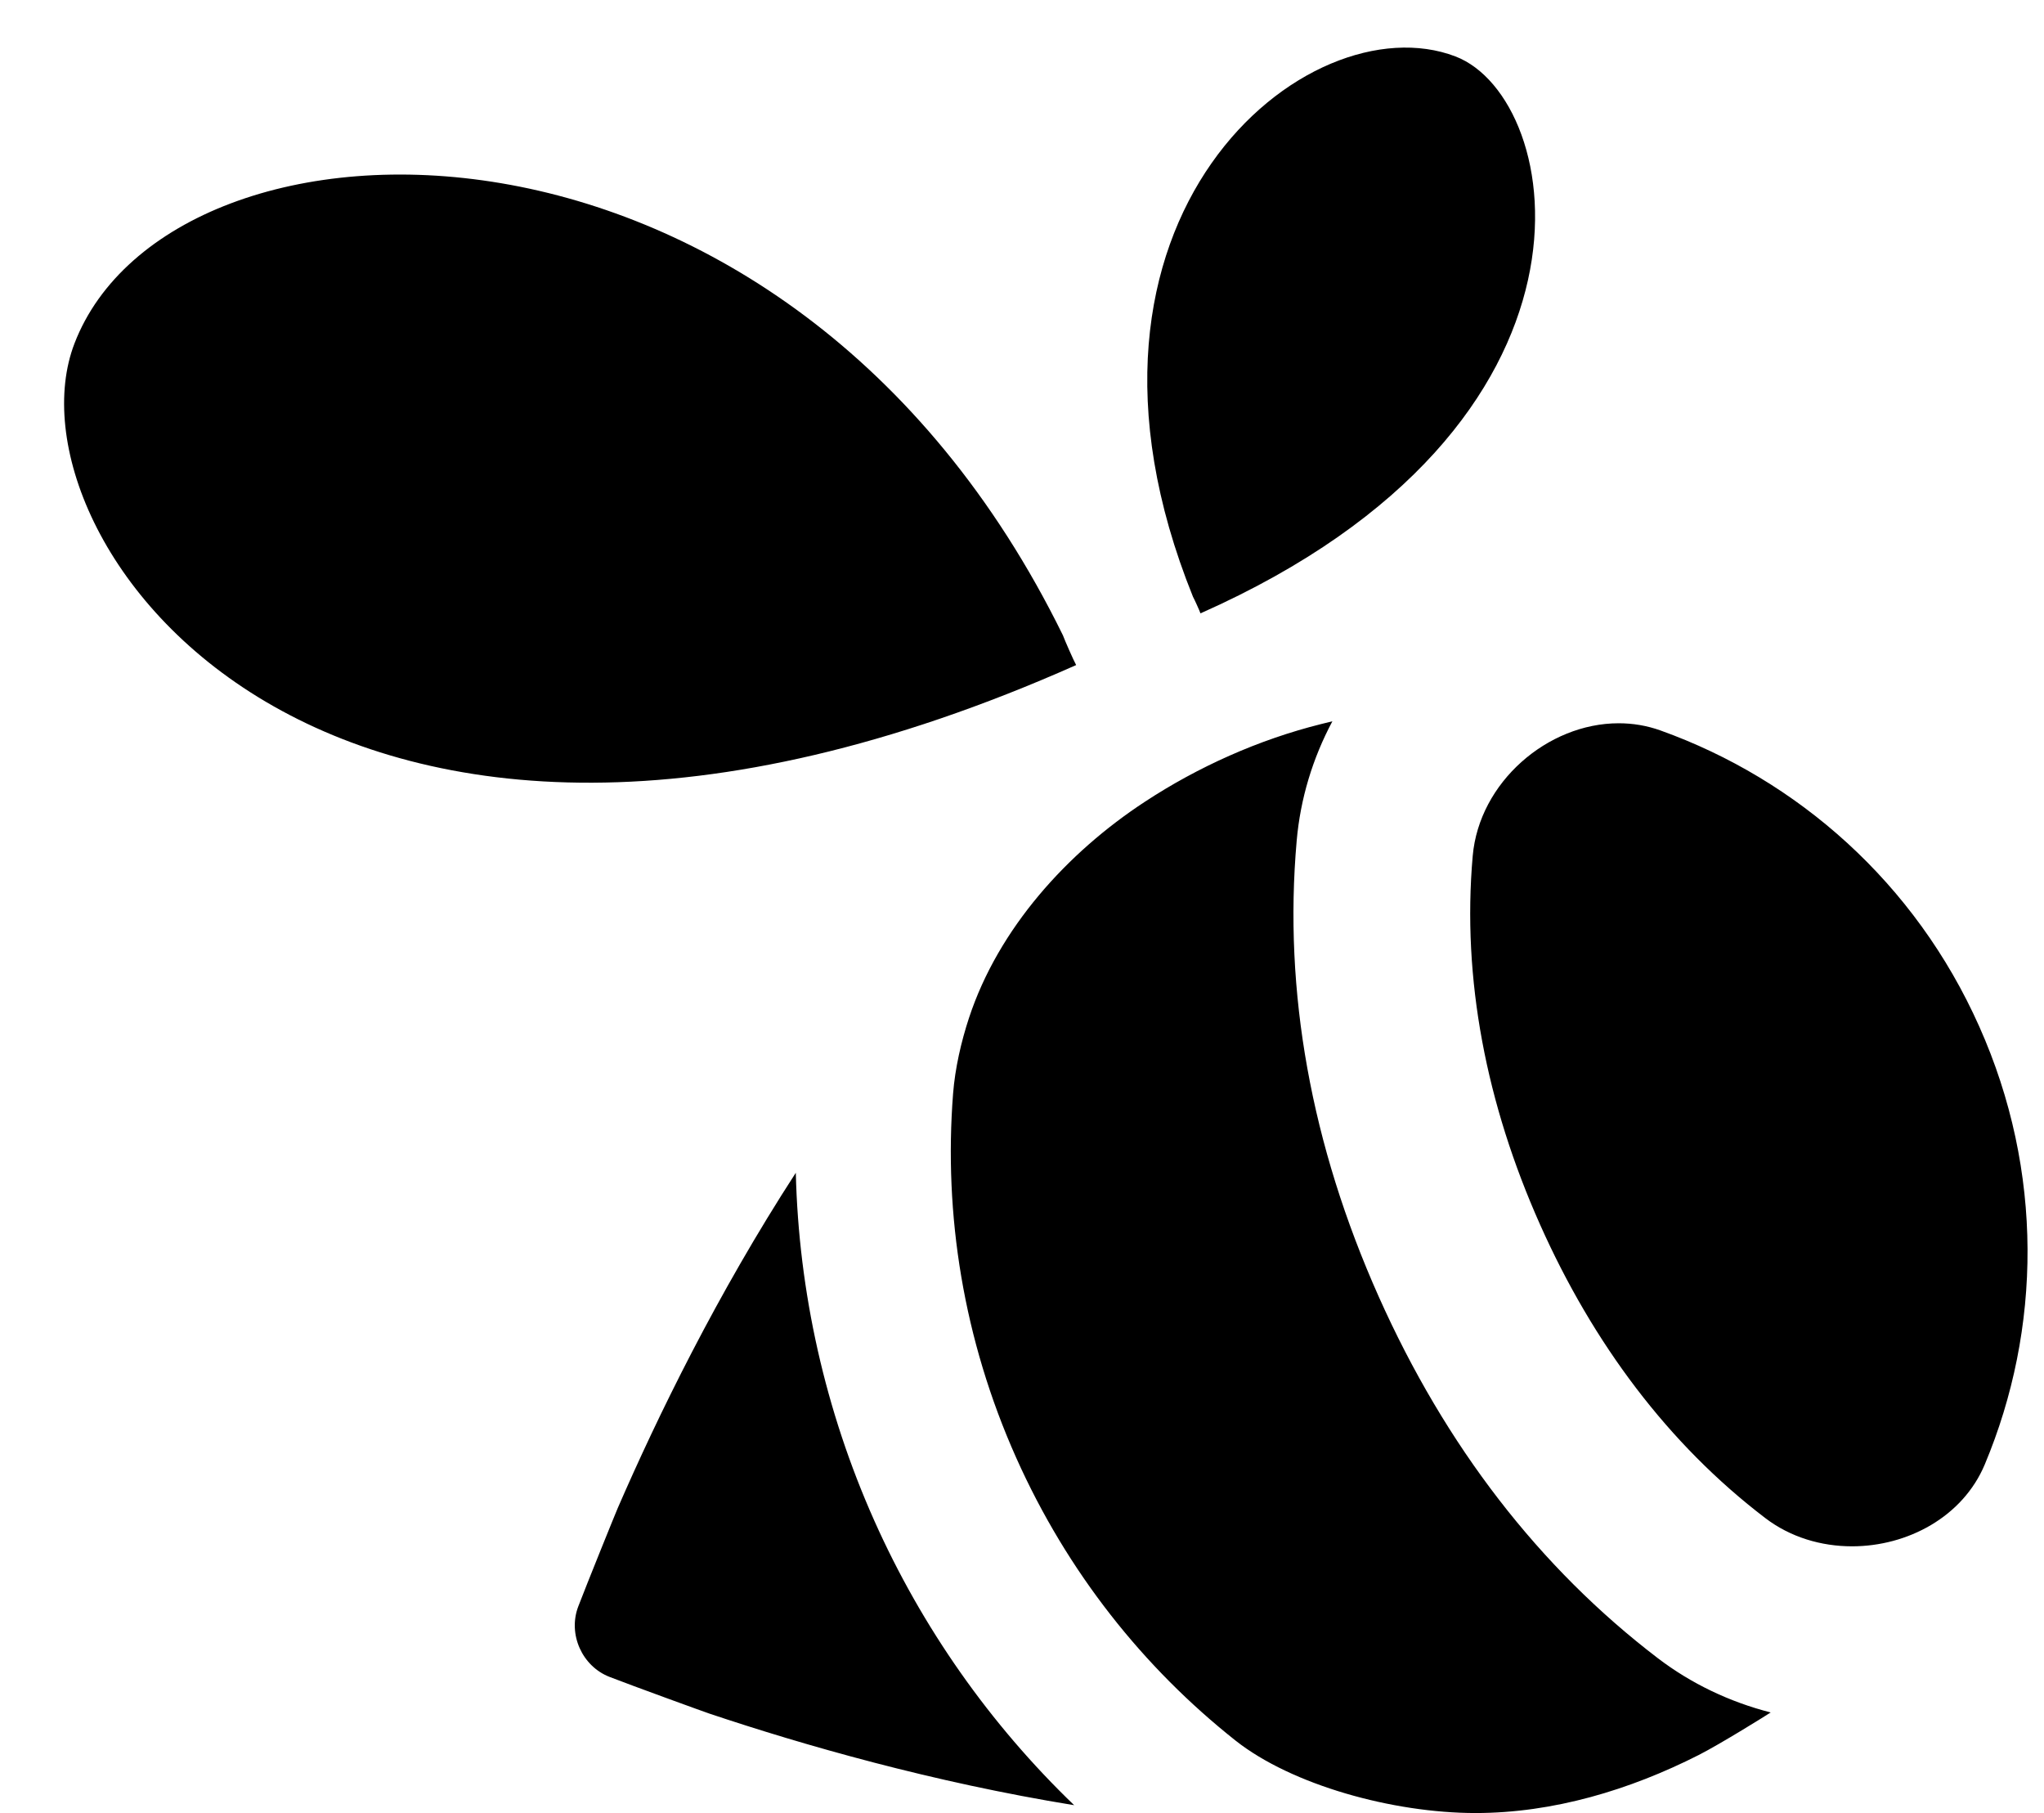 <svg xmlns="http://www.w3.org/2000/svg" viewBox="0 0 1055.332 935.886"><path d="M554.596 931.84c-73.165-11.878-139.93-31.078-188.262-47.258-2.355-.768-39.987-14.438-51.558-18.944-14.234-5.478-21.658-22.067-16.23-36.352 4.403-11.52 19.405-48.589 20.43-50.893 20.48-47.104 51.2-110.234 91.903-173.005 1.485 61.594 15.206 122.829 40.5 179.507 24.575 55.142 59.852 105.267 103.218 146.944zm-5.785-603.853C405.912 36.71 88.523 47.104 38.45 177.305 0 277.247 168.242 515.327 555.416 343.398l.205-.102c-1.33-2.406-5.837-12.646-6.81-15.309zm71.014-11.366c.051 0 .102-.051.102-.051C838.602 219.444 808.037 50.791 751.46 29.133 675.326 0 536.932 112.282 615.934 308.019c.768 1.382 3.38 7.168 3.891 8.602zm402.074 213.248c-33.075-74.24-93.85-127.437-164.506-152.781-7.117-2.56-14.387-3.738-21.658-3.738-36.71 0-72.038 30.464-75.366 68.506-5.58 63.437 7.014 128.051 34.816 190.362 27.392 61.389 66.253 113.306 116.224 151.398 13.005 9.933 28.928 14.592 44.8 14.592 28.621 0 57.19-15.155 68.557-42.291 29.235-69.734 30.566-151.194-2.867-226.048zM855.96 855.962c-61.184-46.694-109.67-109.517-144.128-186.675-34.918-78.285-49.203-157.44-42.342-235.315 1.894-21.658 8.243-42.547 18.432-61.645-1.792.461-5.683 1.382-5.837 1.434-32.154 8.038-63.334 21.965-91.034 40.141-40.14 26.317-75.52 65.382-90.726 111.462-4.096 12.442-7.219 26.112-8.243 39.168-4.864 62.362 5.274 126.771 32.563 187.904 26.42 59.136 65.792 108.442 113.306 146.074 28.98 22.886 81.203 37.376 123.904 37.376 40.09 0 79.667-11.93 115.2-29.952 11.11-5.632 35.584-20.89 37.171-21.965-21.248-5.427-41.165-14.95-58.266-28.006z"/></svg>